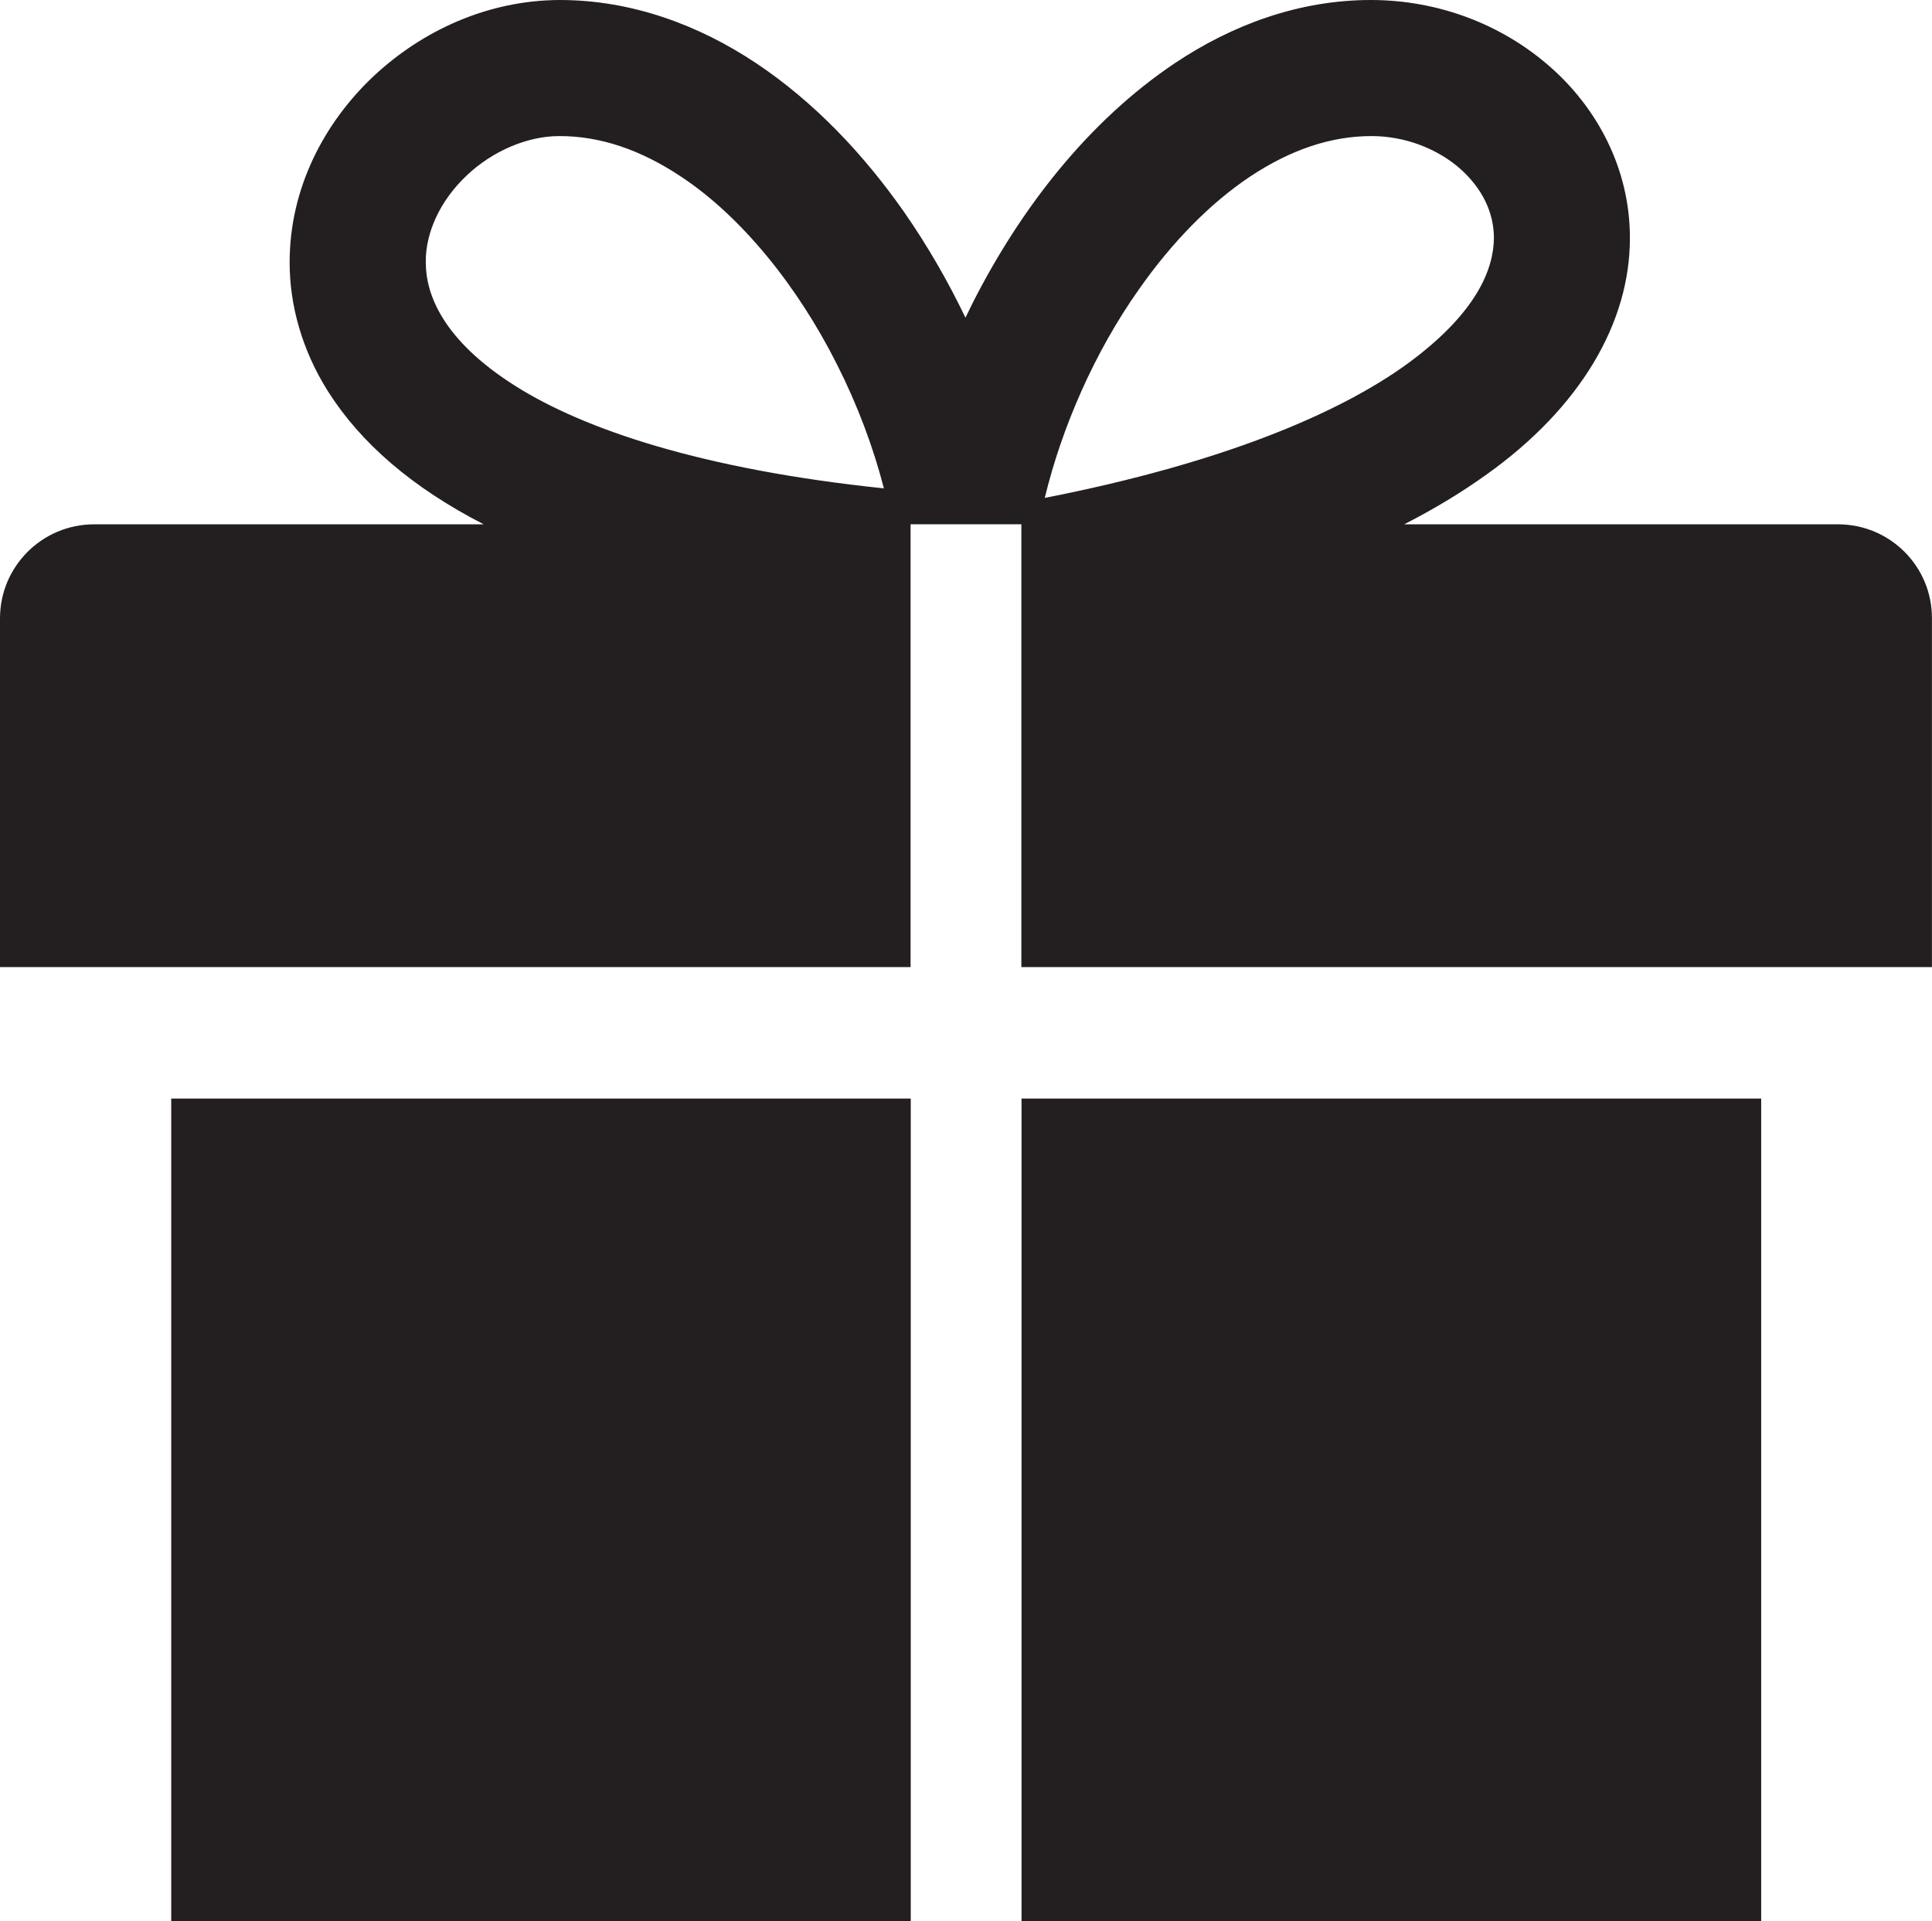 <svg xmlns="http://www.w3.org/2000/svg" width="32.666" height="32.486" viewBox="239.665 239.757 32.666 32.486" enable-background="new 239.665 239.757 32.666 32.486"><path fill="#231F20" d="M242.56 272.243h12.504v-13.91h-12.504v13.91zm28.182-23.62h-7.335c.521-.267.984-.549 1.396-.845 1.588-1.133 2.424-2.57 2.42-3.999.002-1.169-.556-2.202-1.359-2.901-.805-.704-1.869-1.119-3.016-1.121-1.22-.001-2.352.421-3.32 1.069-1.459.979-2.606 2.451-3.424 4.067l-.115.236c-.299-.623-.647-1.226-1.041-1.792-.691-.985-1.523-1.86-2.497-2.511-.97-.646-2.103-1.069-3.322-1.069-1.213.004-2.323.514-3.155 1.295-.828.783-1.41 1.885-1.412 3.135-.002.73.211 1.494.649 2.188.552.872 1.424 1.628 2.633 2.248h-6.588c-.878 0-1.591.712-1.591 1.59v5.897h15.396v-7.488h1.873v7.488h15.396v-5.897c.003-.879-.709-1.59-1.588-1.59m-22.362-2.339c-.622-.391-1-.785-1.22-1.135-.22-.354-.294-.662-.296-.963-.004-.504.248-1.042.691-1.461.437-.415 1.028-.667 1.562-.667h.013c.685 0 1.366.231 2.046.683 1.018.671 1.975 1.85 2.645 3.187.342.676.609 1.39.789 2.087-3.082-.321-5.078-1.002-6.23-1.731m10.537-1.627c.557-.797 1.21-1.466 1.887-1.916.68-.451 1.362-.683 2.047-.683h.006c.574 0 1.117.22 1.494.55.377.336.571.739.573 1.171-.004.512-.272 1.259-1.467 2.132-1.138.825-3.101 1.673-6.127 2.265.29-1.202.847-2.472 1.587-3.519m-1.98 27.586h12.506v-13.91h-12.506v13.91z"/></svg>